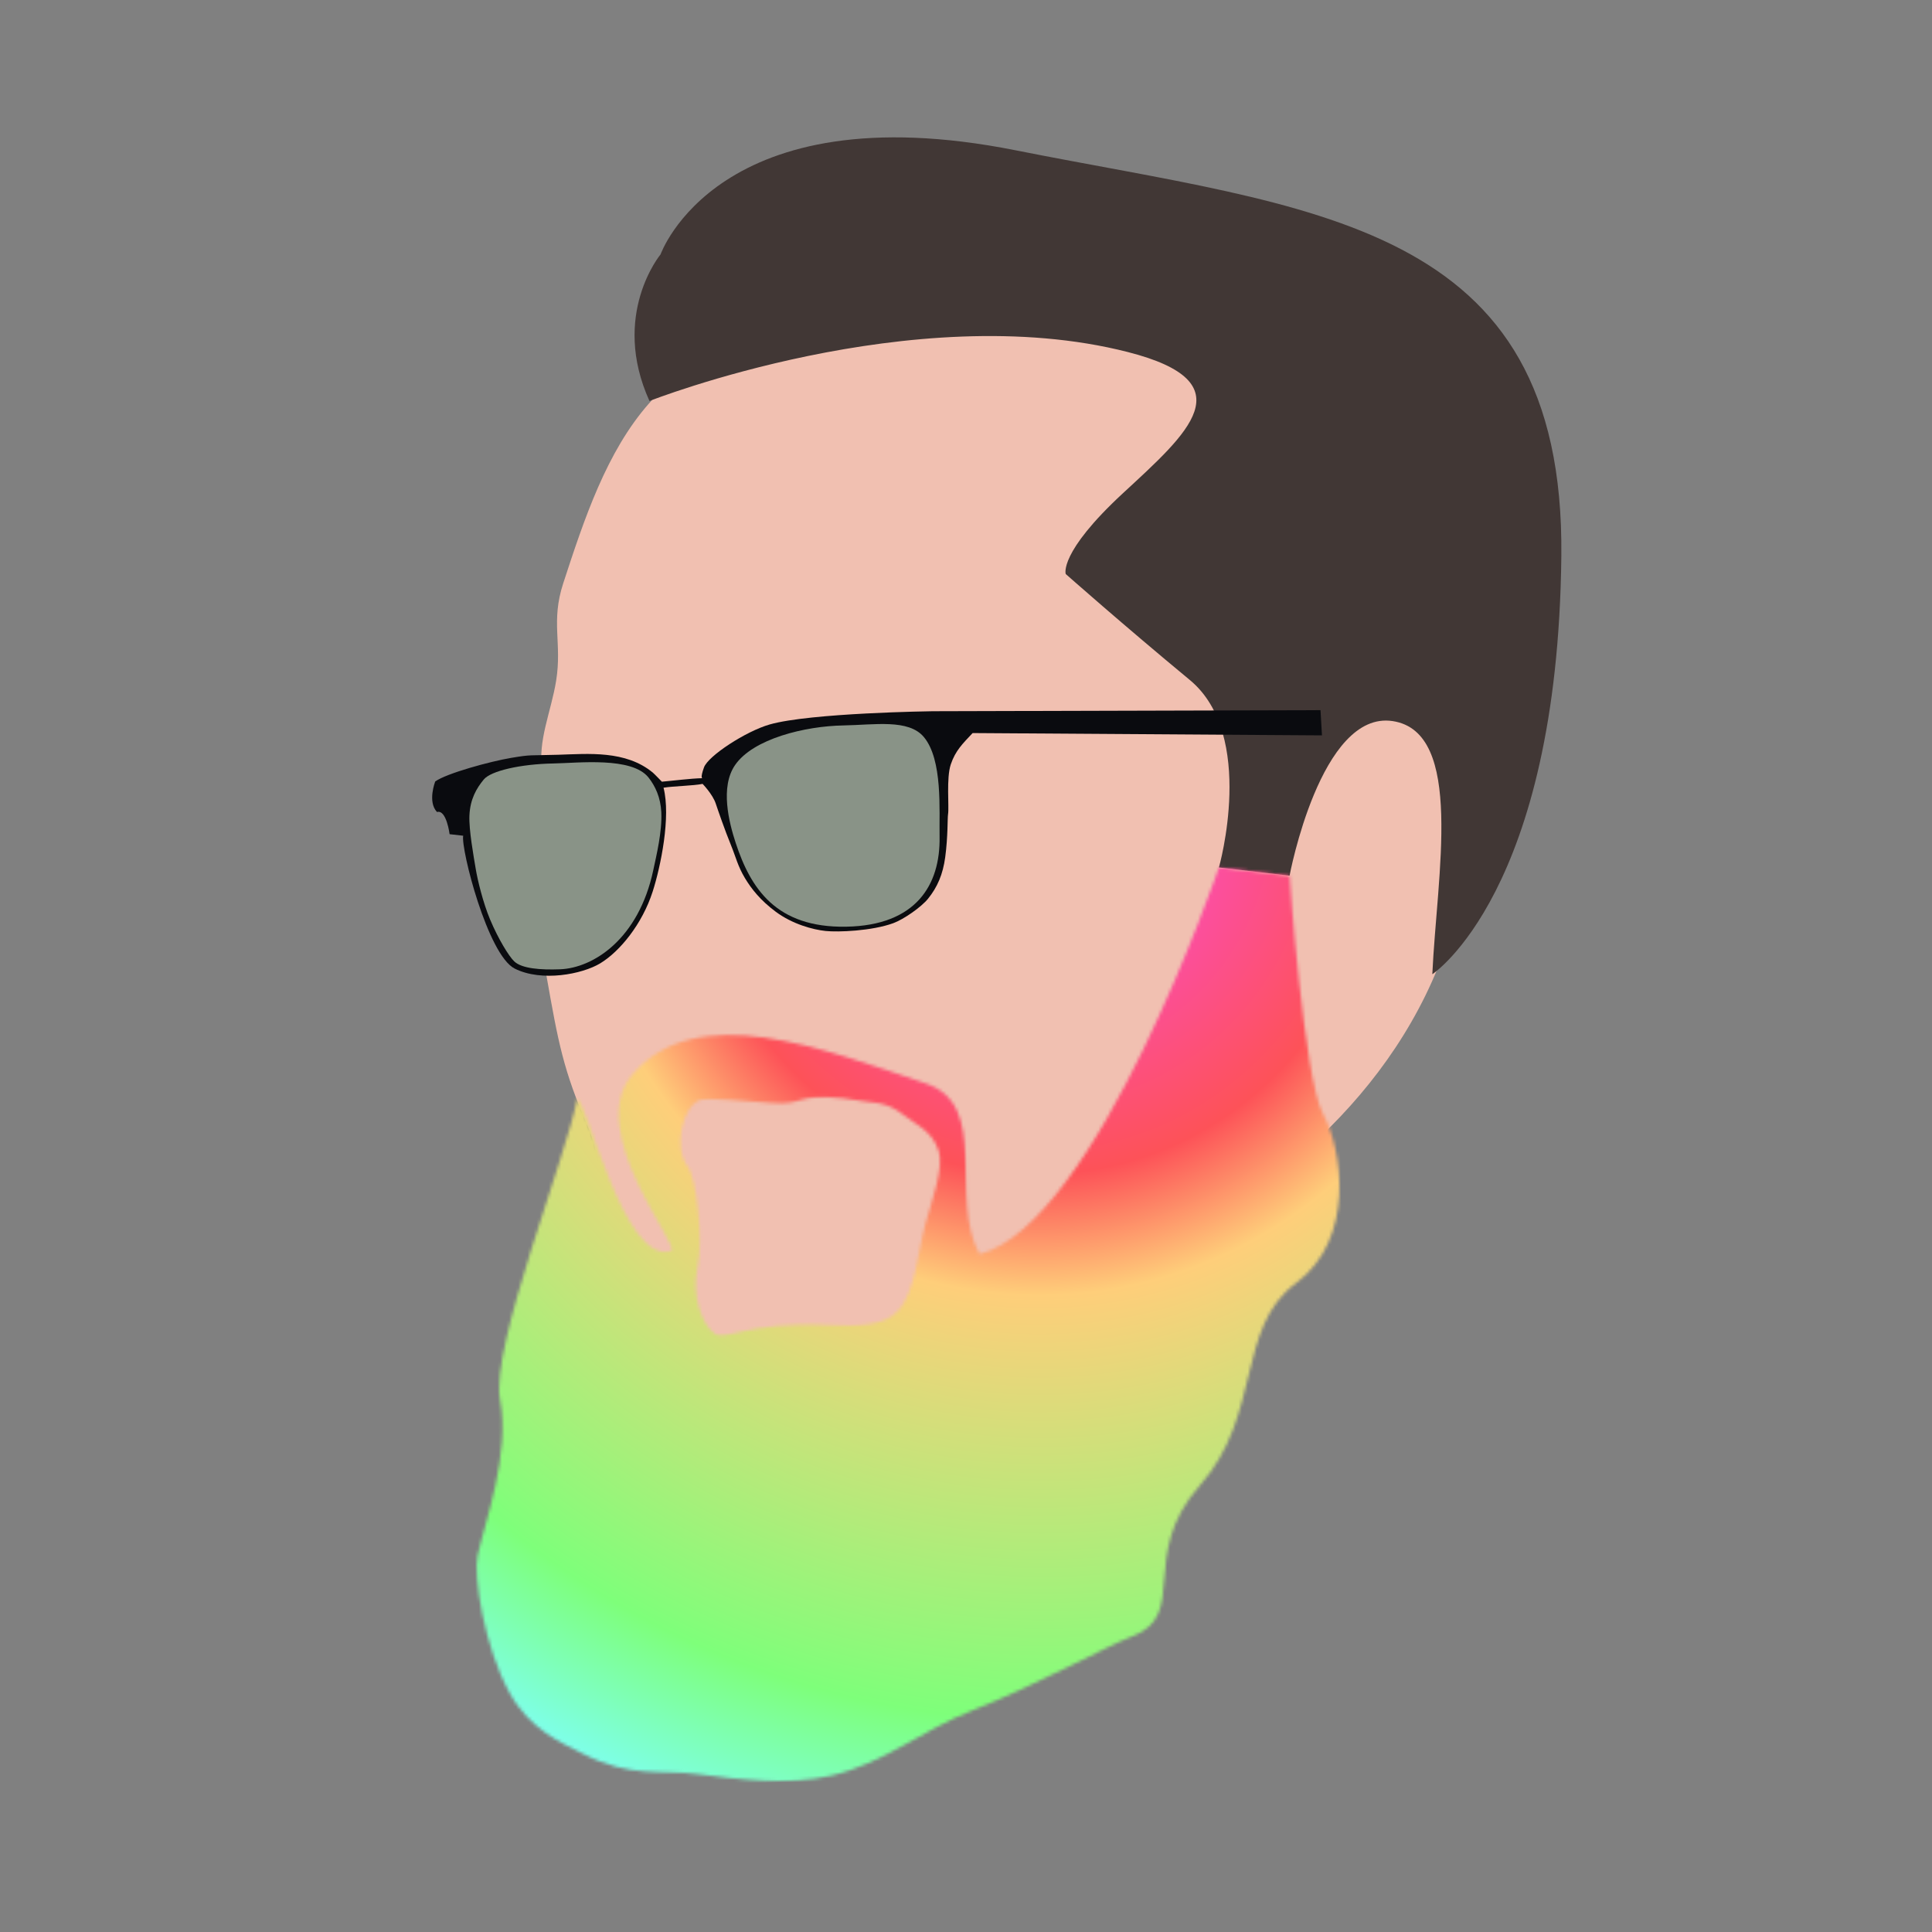 <?xml version="1.0" encoding="UTF-8" standalone="no"?>
<svg
   version="1.1"
   id="Layer_1"
   x="0px"
   y="0px"
   viewBox="0 0 600 600"
   xml:space="preserve"
   width="600"
   height="600"
   xmlns="http://www.w3.org/2000/svg"
   xmlns:svg="http://www.w3.org/2000/svg">
   
   <rect x="0" y="0" width="600" height="600" fill="#808080" stroke="none"/>
   
   <style
   type="text/css"
   id="style824">
     .hair{
       opacity:1;
       fill:#413735;
       fill-opacity:1;
     }
     .head{
       opacity:1;
       fill:#f1c0b1;
       fill-opacity:1;
     }
     .rims{
       opacity:1;
       fill:#0a0b0f;
       fill-opacity:1;
     }
     .lens{
       opacity:1;
       fill:#899387;
       fill-opacity:1;
     }
     .beard{
       opacity:1;
       fill:#ffffff;
       fill-opacity:1;
     }
   </style>

  <defs>
    <radialGradient id="rg1" cx="0.474" cy="0.472" r="50%">
      <stop offset="5%" style="stop-color:#FC49F5;"/>
      <stop offset="15%" style="stop-color:#FC4EA7;"/>
      <stop offset="30%" style="stop-color:#FD5258;"/>
      <stop offset="40%" style="stop-color:#FECE7A;"/>
      <stop offset="75%" style="stop-color:#7EFF7A;"/>
      <stop offset="90%" style="stop-color:#7EFFFF;"/>
      <stop offset="100%" style="stop-color:#7BA3FE;"/>
    </radialGradient>
    
    <mask id="beard-mask">
      <path
    id="beard"
    class="beard"
    d="m 377.322,270.768 c 0,0 -39.709,109.83 -76.426,118.785 -9.403,-17.91 4.312,-46.117 -15.672,-53.283 -31.56,-11.317 -71.059,-27.63 -91.328,-4.186 -15.078,17.44 14.69,53.782 11.18,54.783 -14.733,4.203 -25.215,-47.437 -28.328,-47.674 -3.385,17.247 -28.433,76.529 -25.527,93.096 2.905,16.567 -5.383,37.874 -7.809,48.018 -1.53,6.398 1.613,28.558 9.125,42.809 6.122,11.614 15.855,15.85 22.527,19.408 14.859,7.925 23.874,5.249 35.34,6.924 12.772,1.866 28.231,4.089 41.568,1.215 16.923,-3.647 27.834,-13.393 44.461,-19.588 19.584,-7.296 42.287,-19.372 49.67,-21.986 18.154,-6.43 2.255,-25.056 21.957,-46.549 19.702,-21.493 12.09,-48.807 30.896,-62.24 18.806,-13.433 15.223,-41.193 9.402,-52.387 -5.821,-11.194 -9.143,-74.227 -9.143,-74.227 z m -159.625,69.154 c 3.965,0.043 6.194,0.358 19.184,1.523 10.919,0.98 7.237,-2.855 22.449,-1.072 9.57,1.978 12.809,0.612 19.03,5.744 3.409,2.813 8.494,4.784 10.434,11.167 1.562,5.138 -2.535,15.814 -4.408,22.05 -2.652,8.827 -3.546,21.66 -9.246,27.482 -4.08,4.167 -11.129,4.554 -21.748,3.884 -25.454,-1.605 -31.687,4.67 -35.356,1.918 -3.669,-2.752 -6.827,-11.827 -4.774,-20.492 2.064,-8.714 0.111,-27.952 -2.521,-31.416 -4.357,-5.733 -1.377,-18.804 4.355,-20.639 0.366,-0.117 1.28,-0.165 2.602,-0.15 z"/>
    </mask>
  </defs>

<g transform="scale(1, 1) translate(0, 0)">
<g transform="rotate(-1, 300, 200)">
   <path
     id="head"
     class="head"
     d="m 453.513,274.255 c -10.312,54.654 -49.866,89.252 -88.225,110.795 -41.439,23.273 -61.603,62.816 -101.992,62.816 -19.199,0 -28.69,3.387 -44.574,-4.233 -16.711,-8.017 -12.591,-15.66 -24.593,-36.448 -6.004,-10.4 -9.224,-47.418 -14.147,-59.301 -7.364,-17.775 -8.763,-26.442 -12.049,-47.125 -2.934,-18.466 7.33,-19.188 7.33,-39.084 0,-9.295 -6.206,-16.288 -7.496,-24.679 -1.401,-9.115 3.067,-18.252 4.771,-27.825 2.089,-11.734 -1.41,-18.245 2.741,-30.244 6.824,-19.72 14.148,-40.664 27.656,-55.41 31.541,-34.431 73.972,-59.977 101.697,-60.345 43.039,-0.571 128.739,12.321 154.68,57.043 21.137,36.44 3.957,102.333 -5.799,154.04 z"
 />
     
     <path
     id="hair"
     class="hair"
     d="m 203.027,122.826 c -11.677,-27.004 4.245,-45.464 4.245,-45.464 0,0 18.715,-50.379 110.768,-30.402 C 409.833,66.88 488.256,71.523 485.337,175.889 c -2.919,104.366 -42.33,129.18 -42.33,129.18 0,0 -0.046,0.729 0,0 1.93,-30.627 11.385,-75.045 -10.947,-78.822 -22.333,-3.776 -32.842,47.439 -32.842,47.439 l -21.895,-2.919 c 0,0 12.407,-40.87 -8.028,-58.386 -20.435,-17.516 -37.951,-33.572 -37.951,-33.572 0,0 -2.189,-6.568 18.246,-24.814 20.435,-18.246 39.07,-33.691 2.189,-43.79 -66.326,-18.161 -148.751,12.622 -148.751,12.622 z"/>
     
     <path
     id="rims"
     class="rims"
     d="m 289.242,220.693 c 0,0 -38.002,-0.166 -50.68,3.24 -7.405,1.99 -19.227,9.404 -20.586,12.957 -1.358,3.553 -0.521,3.344 -0.521,3.344 -3.741,0.021 -9.498,0.663 -12.637,0.873 0,0 -2.312,-2.486 -2.766,-2.875 -8.304,-7.117 -19.968,-6.171 -29.26,-6.051 -9.3,0.12 -8.146,-0.258 -14.631,0.713 -6.485,0.971 -20.193,4.453 -23.725,6.92 0,0 -2.569,6.259 0.396,9.488 2.966,-0.791 3.789,6.953 3.789,6.953 l 4.213,0.551 c -0.845,4.059 6.98,37.194 15.283,41.543 8.304,4.349 20.943,2.11 26.596,-1.186 6.136,-3.577 13.226,-11.935 16.65,-21.979 2.641,-7.746 6.092,-23.144 3.937,-32.201 3.093,-0.449 9.294,-0.44 12.153,-0.973 0,0 3.056,3.267 3.971,6.164 0.666,2.108 2.629,8.182 4.543,13.111 1.411,3.633 1.971,6.479 4.103,10.178 1.998,3.466 4.745,7.045 9.379,10.624 5.146,3.974 11.461,5.782 15.412,6.266 3.845,0.47 14.338,0.258 21.025,-2.052 3.319,-1.146 8.817,-4.865 10.953,-7.422 2.958,-3.54 4.737,-7.441 5.557,-12.83 0.976,-6.418 0.885,-12.053 1.105,-13.266 0.418,-2.299 -0.395,-11.244 1.127,-15.5 1.522,-4.256 3.813,-6.366 6.943,-9.59 l 108.465,2.611 -0.312,-7.836 z"/>
     
     <path
     id="lensr"
     class="lens"
     d="m 201.668,268.54 c -4.917,21.288 -19.141,30.061 -29.519,30.267 -6.054,0.12 -11.843,-0.422 -14.159,-2.711 -1.596,-1.578 -4.824,-7.008 -7.283,-13.188 -2.08,-5.227 -3.638,-12.213 -4.15,-15.666 -0.609,-4.108 -1.955,-12.281 -1.679,-16.681 0.32,-5.111 2.334,-8.388 4.645,-11.1 2.245,-2.635 11.465,-4.601 21.749,-4.601 7.66,0 24.37,-1.723 29.421,4.881 2.071,2.707 3.646,6.285 3.783,10.827 0.184,6.08 -1.746,13.37 -2.809,17.972 z"/>
     
     <path
     id="lensl"
     class="lens"
     d="m 290.749,259.734 c 0,14.913 -7.746,27.398 -29.494,27.398 -21.749,0 -29.434,-12.361 -33.844,-26.608 -1.977,-6.388 -4.595,-17.434 0.224,-24.184 5.776,-8.09 21.961,-11.716 33.817,-11.716 9.692,0 20.32,-1.723 24.96,4.043 5.773,7.174 4.336,22.798 4.336,31.065 z"/>
     
     <g mask="url(#beard-mask)" >
       <g id="spirals" transform="translate(320,250) rotate(975)" style="fill:none;stroke-width:80px;stroke-linecap:round;">
    <path id="spiral1" class="sprial" style="stroke:url(#rg1);" d="M0,0C3.36,0.06,6.6,-2.82,7.07,-7.07C7.66,-11.26,5.28,-16.67,0,-20C-5.18,-23.4,-13.27,-24.43,-21.21,-21.21C-29.13,-18.12,-36.69,-10.51,-40,0C-43.42,10.46,-42.3,23.68,-35.36,35.36C-28.53,47,-15.79,56.71,0,60C15.69,63.43,34.14,60.2,49.5,49.5C64.88,38.98,76.71,21.03,80,0C83.43,-20.92,78.08,-44.6,63.64,-63.64C49.44,-82.74,26.27,-96.74,0,-100C-26.16,-103.45,-55.05,-95.94,-77.78,-77.78C-100.6,-59.88,-116.76,-31.53,-120,0C-123.48,31.43,-113.8,65.49,-91.92,91.92C-70.34,118.47,-36.76,136.79,0,140C36.66,143.5,75.94,131.67,106.07,106.07C136.34,80.79,156.81,42,160,0C163.53,-41.9,149.54,-86.4,120.21,-120.21C91.24,-154.2,47.24,-176.83,0,-180C-47.13,-183.56,-96.85,-167.4,-134.35,-134.35C-172.06,-101.7,-196.86,-52.47,-200,0C-203.55,52.4,-185.28,107.29,-148.49,148.49C-112.14,189.9,-57.74,216.9,0,220C57.63,223.58,117.75,203.14,162.63,162.63C207.77,122.6,236.92,62.97,240,0C243.62,-62.86,220.98,-128.21,176.78,-176.78C133.05,-225.63,68.21,-256.95,0,-260C-68.13,-263.64,-138.65,-238.85,-190.92,-190.92C-243.49,-143.49,-276.98,-73.47,-280,0C-283.66,73.36,-256.71,149.1,-205.06,205.06C-153.94,261.36,-78.71,297,0,300C78.6,303.69,159.56,274.58,219.2,219.2C279.23,164.4,317.02,83.94,320,0C323.72,-83.84,292.44,-170.01,233.35,-233.35C174.84,-297.12,89.21,-337.04,0,-340C-89.07,-343.71,-180.46,-310.32,-247.49,-247.49C-315,-185.31,-357.03,-94.41,-360,0C-363.74,94.33,-328.18,190.91,-261.63,261.63C-195.75,332.86,-99.67,377.06,0,380C99.57,383.76,201.36,346.05,275.77,275.77C350.73,206.2,397.08,104.91,400,0"/>
        </g>
      </g>
</g>
</g>
</svg>
